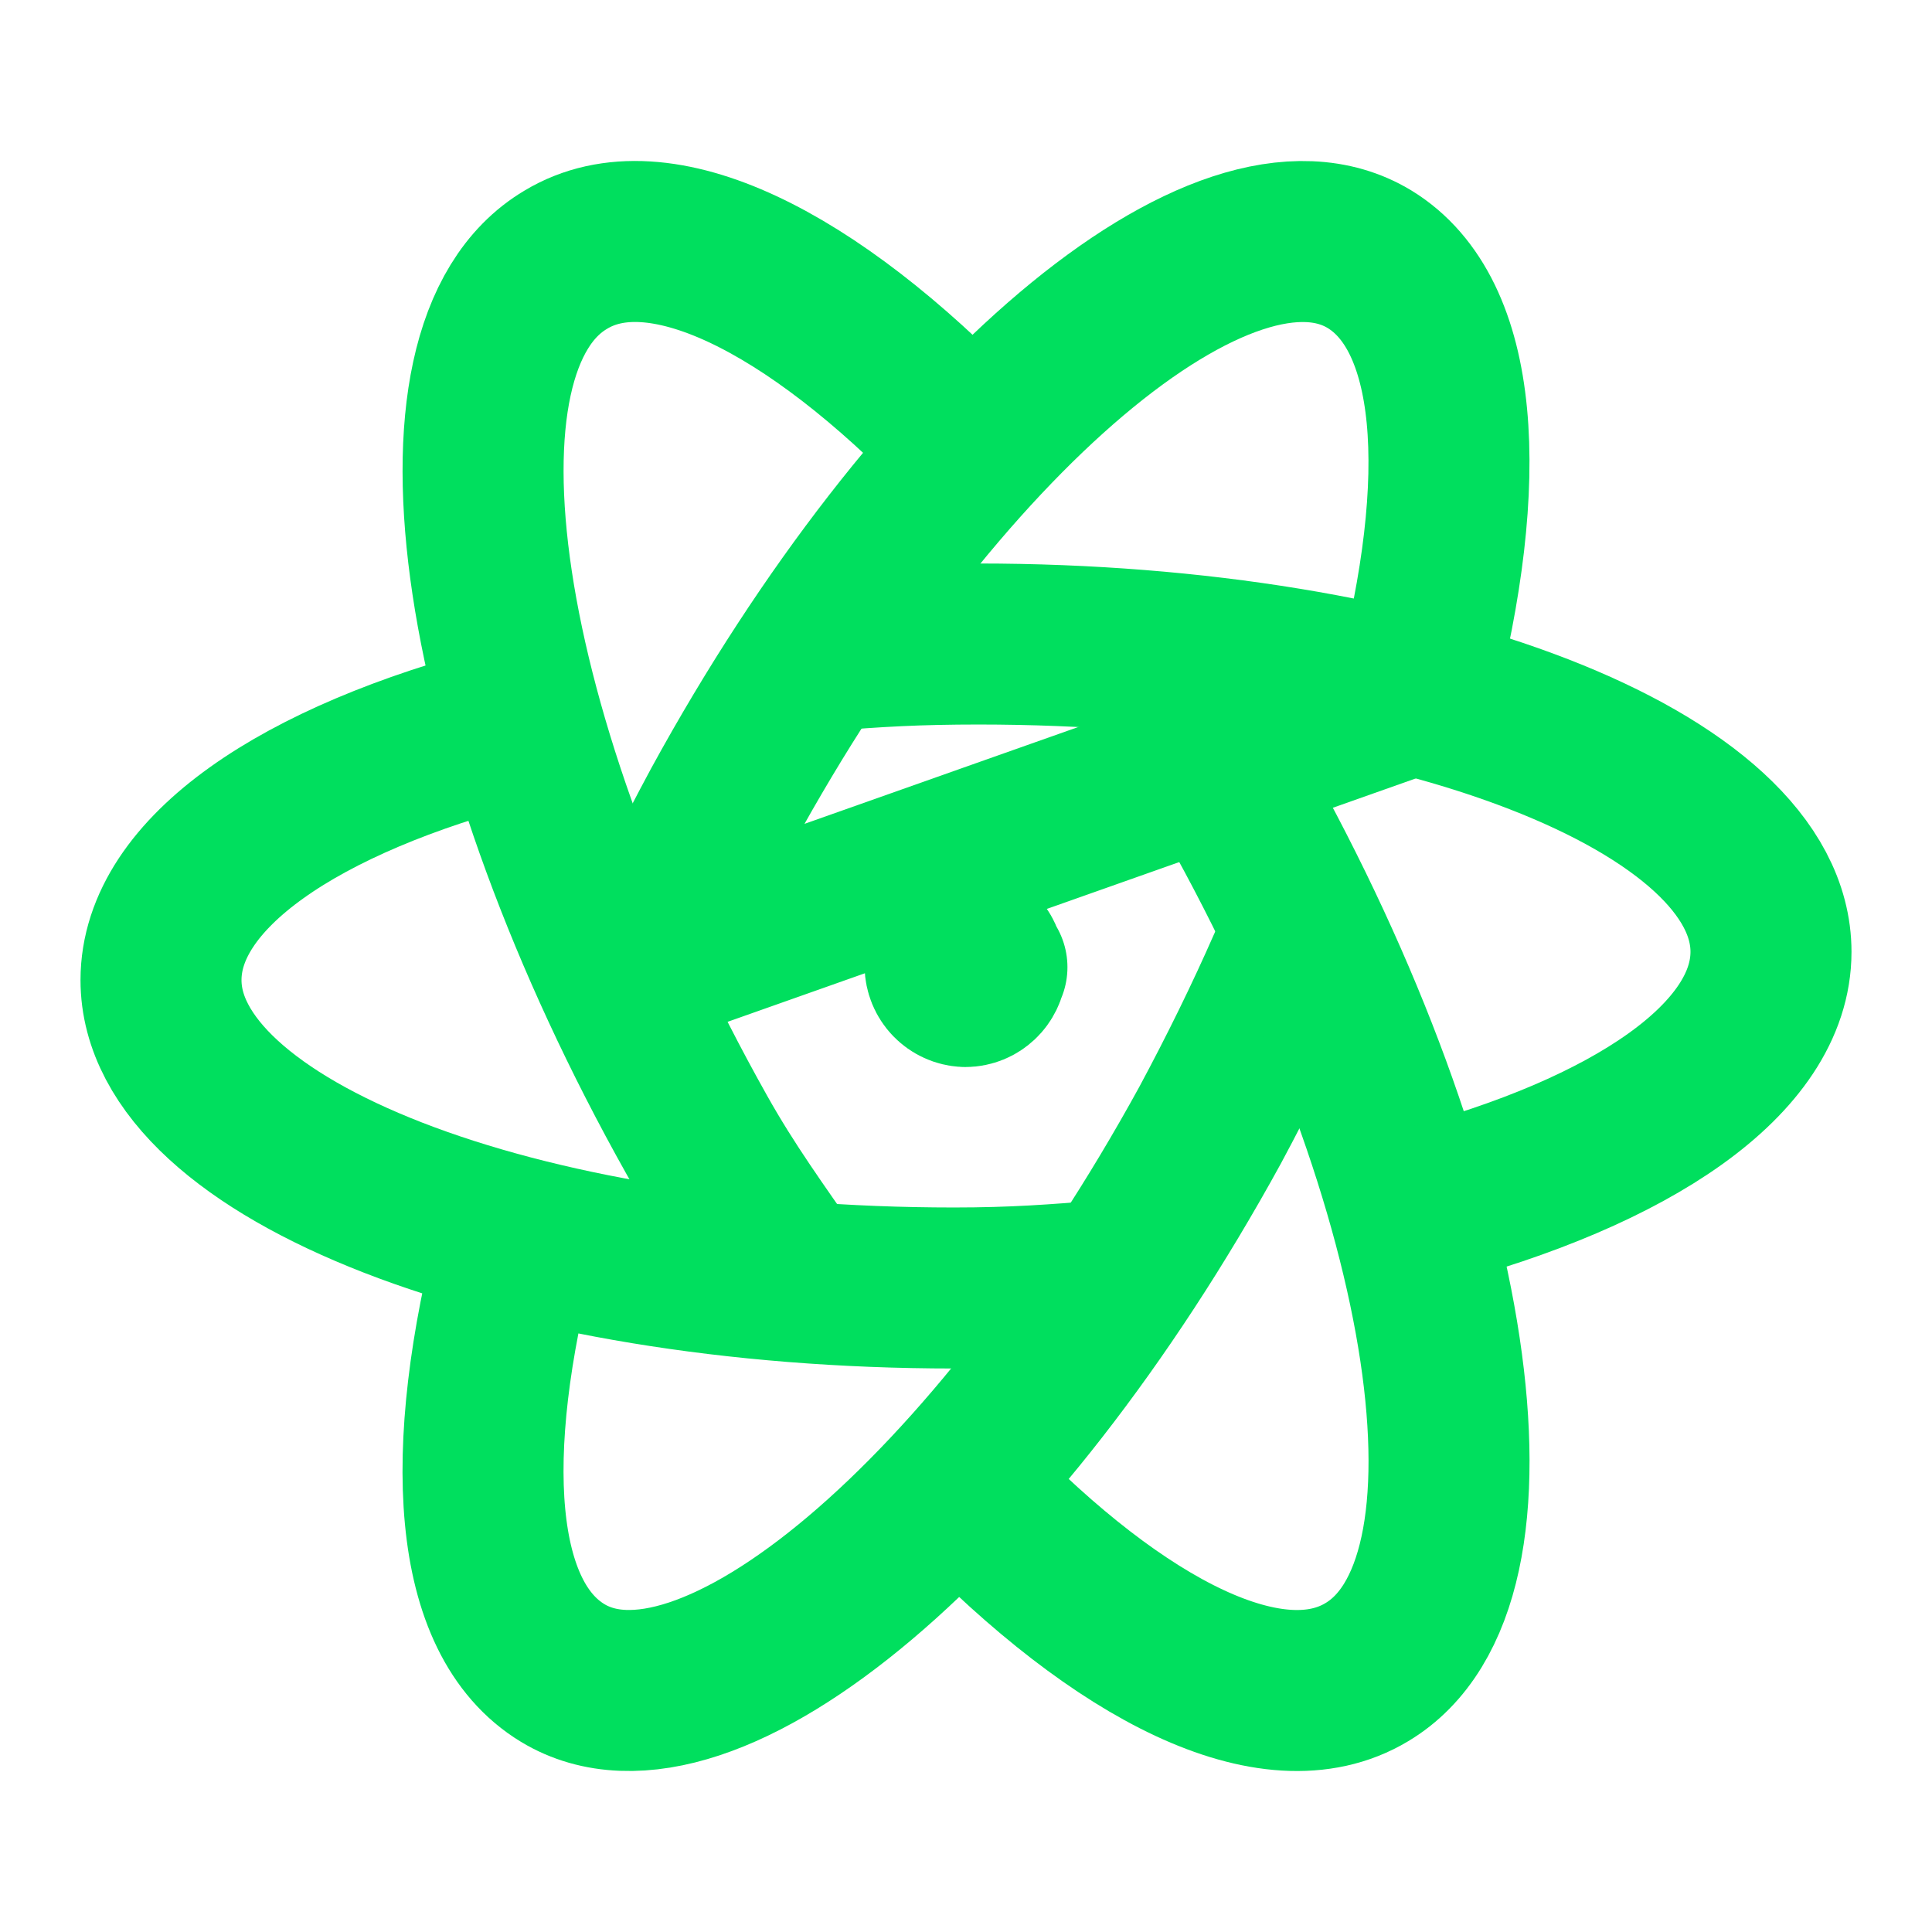<svg width="80" height="80" viewBox="0 0 80 80" fill="none" xmlns="http://www.w3.org/2000/svg">
<path d="M21.19 30C12.4 32.267 6.667 36.15 6.667 40.583C6.667 47.607 21.35 53.333 39.5 53.333C41.967 53.333 43.7 53.203 46 53.01" stroke="#00DF5E" stroke-width="6.667" stroke-linecap="round" stroke-linejoin="round"/>
<path d="M32.79 53C31.413 51.013 30.103 49.223 28.857 47C19.687 30.667 17.23 14.433 23.423 10.757C27.257 8.433 33.58 11.6 40.003 18.27" stroke="#00DF5E" stroke-width="6.667" stroke-linecap="round" stroke-linejoin="round"/>
<path d="M21.43 51.29C19.09 60.25 19.563 67.01 23.297 69.273C29.24 72.873 41.253 62.747 50.107 46.593C51.307 44.36 52.383 42.163 53.333 40" stroke="#00DF5E" stroke-width="6.667" stroke-linecap="round" stroke-linejoin="round"/>
<path d="M40 61.733C46.427 68.4 52.723 71.567 56.593 69.243C62.76 65.57 60.33 49.337 51.15 33C49.87 30.743 48.56 28.987 47.217 27" stroke="#00DF5E" stroke-width="6.667" stroke-linecap="round" stroke-linejoin="round"/>
<path d="M58.867 50C67.573 47.71 73.333 43.833 73.333 39.413C73.333 32.38 58.64 26.667 40.517 26.667C38.027 26.667 36.297 26.763 34 26.957" stroke="#00DF5E" stroke-width="6.667" stroke-linecap="round" stroke-linejoin="round"/>
<path d="M40.867 40.05H40.833C40.8 40.483 40.433 40.85 39.967 40.85C39.743 40.839 39.533 40.743 39.378 40.582C39.223 40.421 39.136 40.207 39.133 39.983C39.133 39.517 39.5 39.15 39.933 39.15H39.9C40.333 39.117 40.733 39.517 40.733 39.95M26.667 40C27.617 37.8 28.69 35.64 29.893 33.407C38.717 17.26 50.737 7.107 56.713 10.737C60.413 13 60.92 19.757 58.58 28.713L26.667 40Z" stroke="#00DF5E" stroke-width="6.667" stroke-linecap="round" stroke-linejoin="round"/>
</svg>
